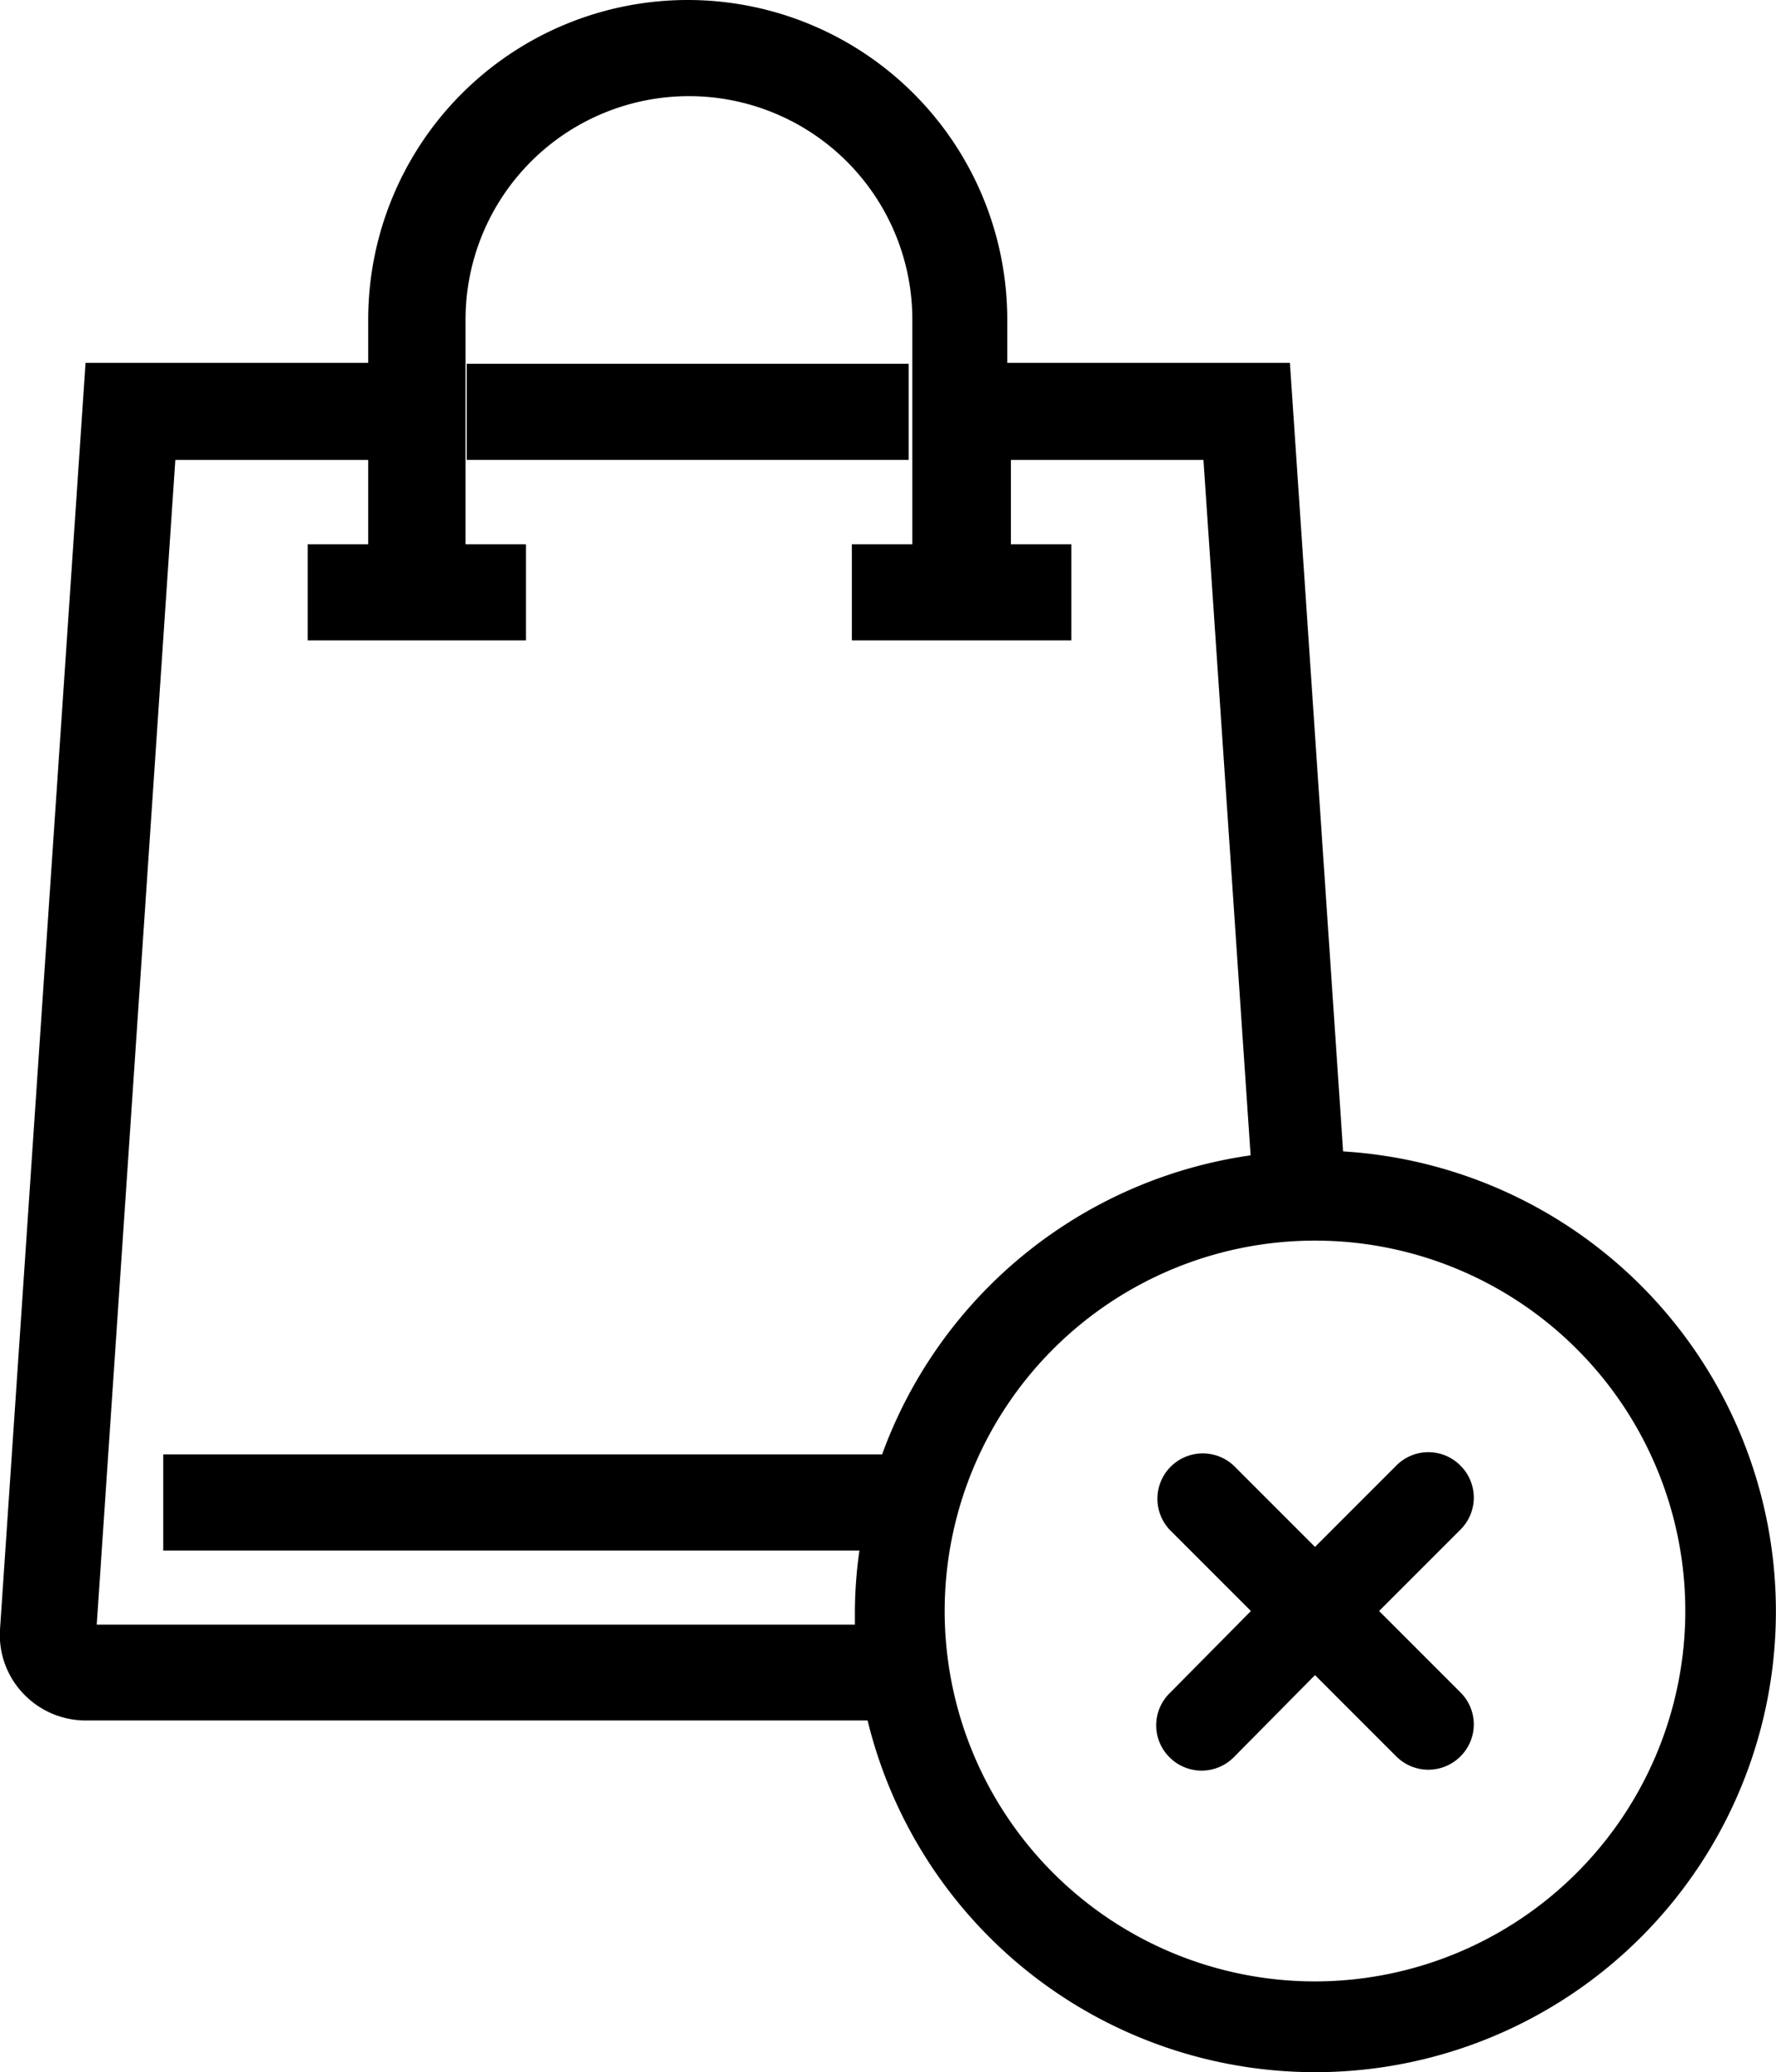 <svg xmlns="http://www.w3.org/2000/svg" viewBox="0 0 58.75 68.53"><title>cancel-order</title><g id="8f0a66c9-961e-46c1-9b55-259ce88e6d4e" data-name="圖層 2"><g id="3f6faa3b-bc41-4915-87af-53e300e4eb4f" data-name="圖層 1"><path d="M29.18,48.1a15.26,15.26,0,0,1,12.07-9.88l-1.56-23H33.32V18h2v3.18H28.1V18h2V10.57a7.39,7.39,0,0,0-14.78,0V18h2v3.18H10.14V18h2V15.21H5.8L3.2,53.73H28.27c0-.15,0-.3,0-.45a14.59,14.59,0,0,1,.15-2H5.4V48.1ZM15.44,15.21V12H30.06v3.18Z" fill="none"/><path d="M43.5,41A12.25,12.25,0,1,0,55.75,53.28,12.26,12.26,0,0,0,43.5,41ZM48.31,56a1.49,1.49,0,0,1,0,2.12,1.5,1.5,0,0,1-2.12,0L43.5,55.4l-2.69,2.69a1.5,1.5,0,0,1-2.12,0,1.49,1.49,0,0,1,0-2.12l2.69-2.69-2.69-2.69a1.5,1.5,0,0,1,2.12-2.12l2.69,2.69,2.69-2.69a1.5,1.5,0,0,1,2.12,2.12l-2.69,2.69Z" fill="none"/><path d="M48.31,48.47a1.49,1.49,0,0,0-2.12,0L43.5,51.16l-2.69-2.69a1.5,1.5,0,0,0-2.12,2.12l2.69,2.69L38.69,56a1.49,1.49,0,0,0,0,2.12,1.5,1.5,0,0,0,2.12,0L43.5,55.4l2.69,2.69a1.5,1.5,0,0,0,2.12,0,1.49,1.49,0,0,0,0-2.12l-2.69-2.69,2.69-2.69A1.49,1.49,0,0,0,48.31,48.47Z"/><path d="M44.43,38.08,42.67,12H33.32V10.57a10.57,10.57,0,0,0-21.14,0V12H2.83L0,53.89A2.81,2.81,0,0,0,.76,56a2.84,2.84,0,0,0,2.06.9H28.7A15.24,15.24,0,1,0,44.43,38.08Zm-16,13.2a14.59,14.59,0,0,0-.15,2c0,.15,0,.3,0,.45H3.2L5.8,15.21h6.38V18h-2v3.18H17.4V18h-2V10.57a7.39,7.39,0,0,1,14.78,0V18h-2v3.18h7.26V18h-2V15.21h6.37l1.56,23A15.26,15.26,0,0,0,29.18,48.1H5.4v3.18ZM43.5,65.53A12.25,12.25,0,1,1,55.75,53.28,12.26,12.26,0,0,1,43.5,65.53Z"/><rect x="15.44" y="12.03" width="14.62" height="3.18"/></g></g></svg>